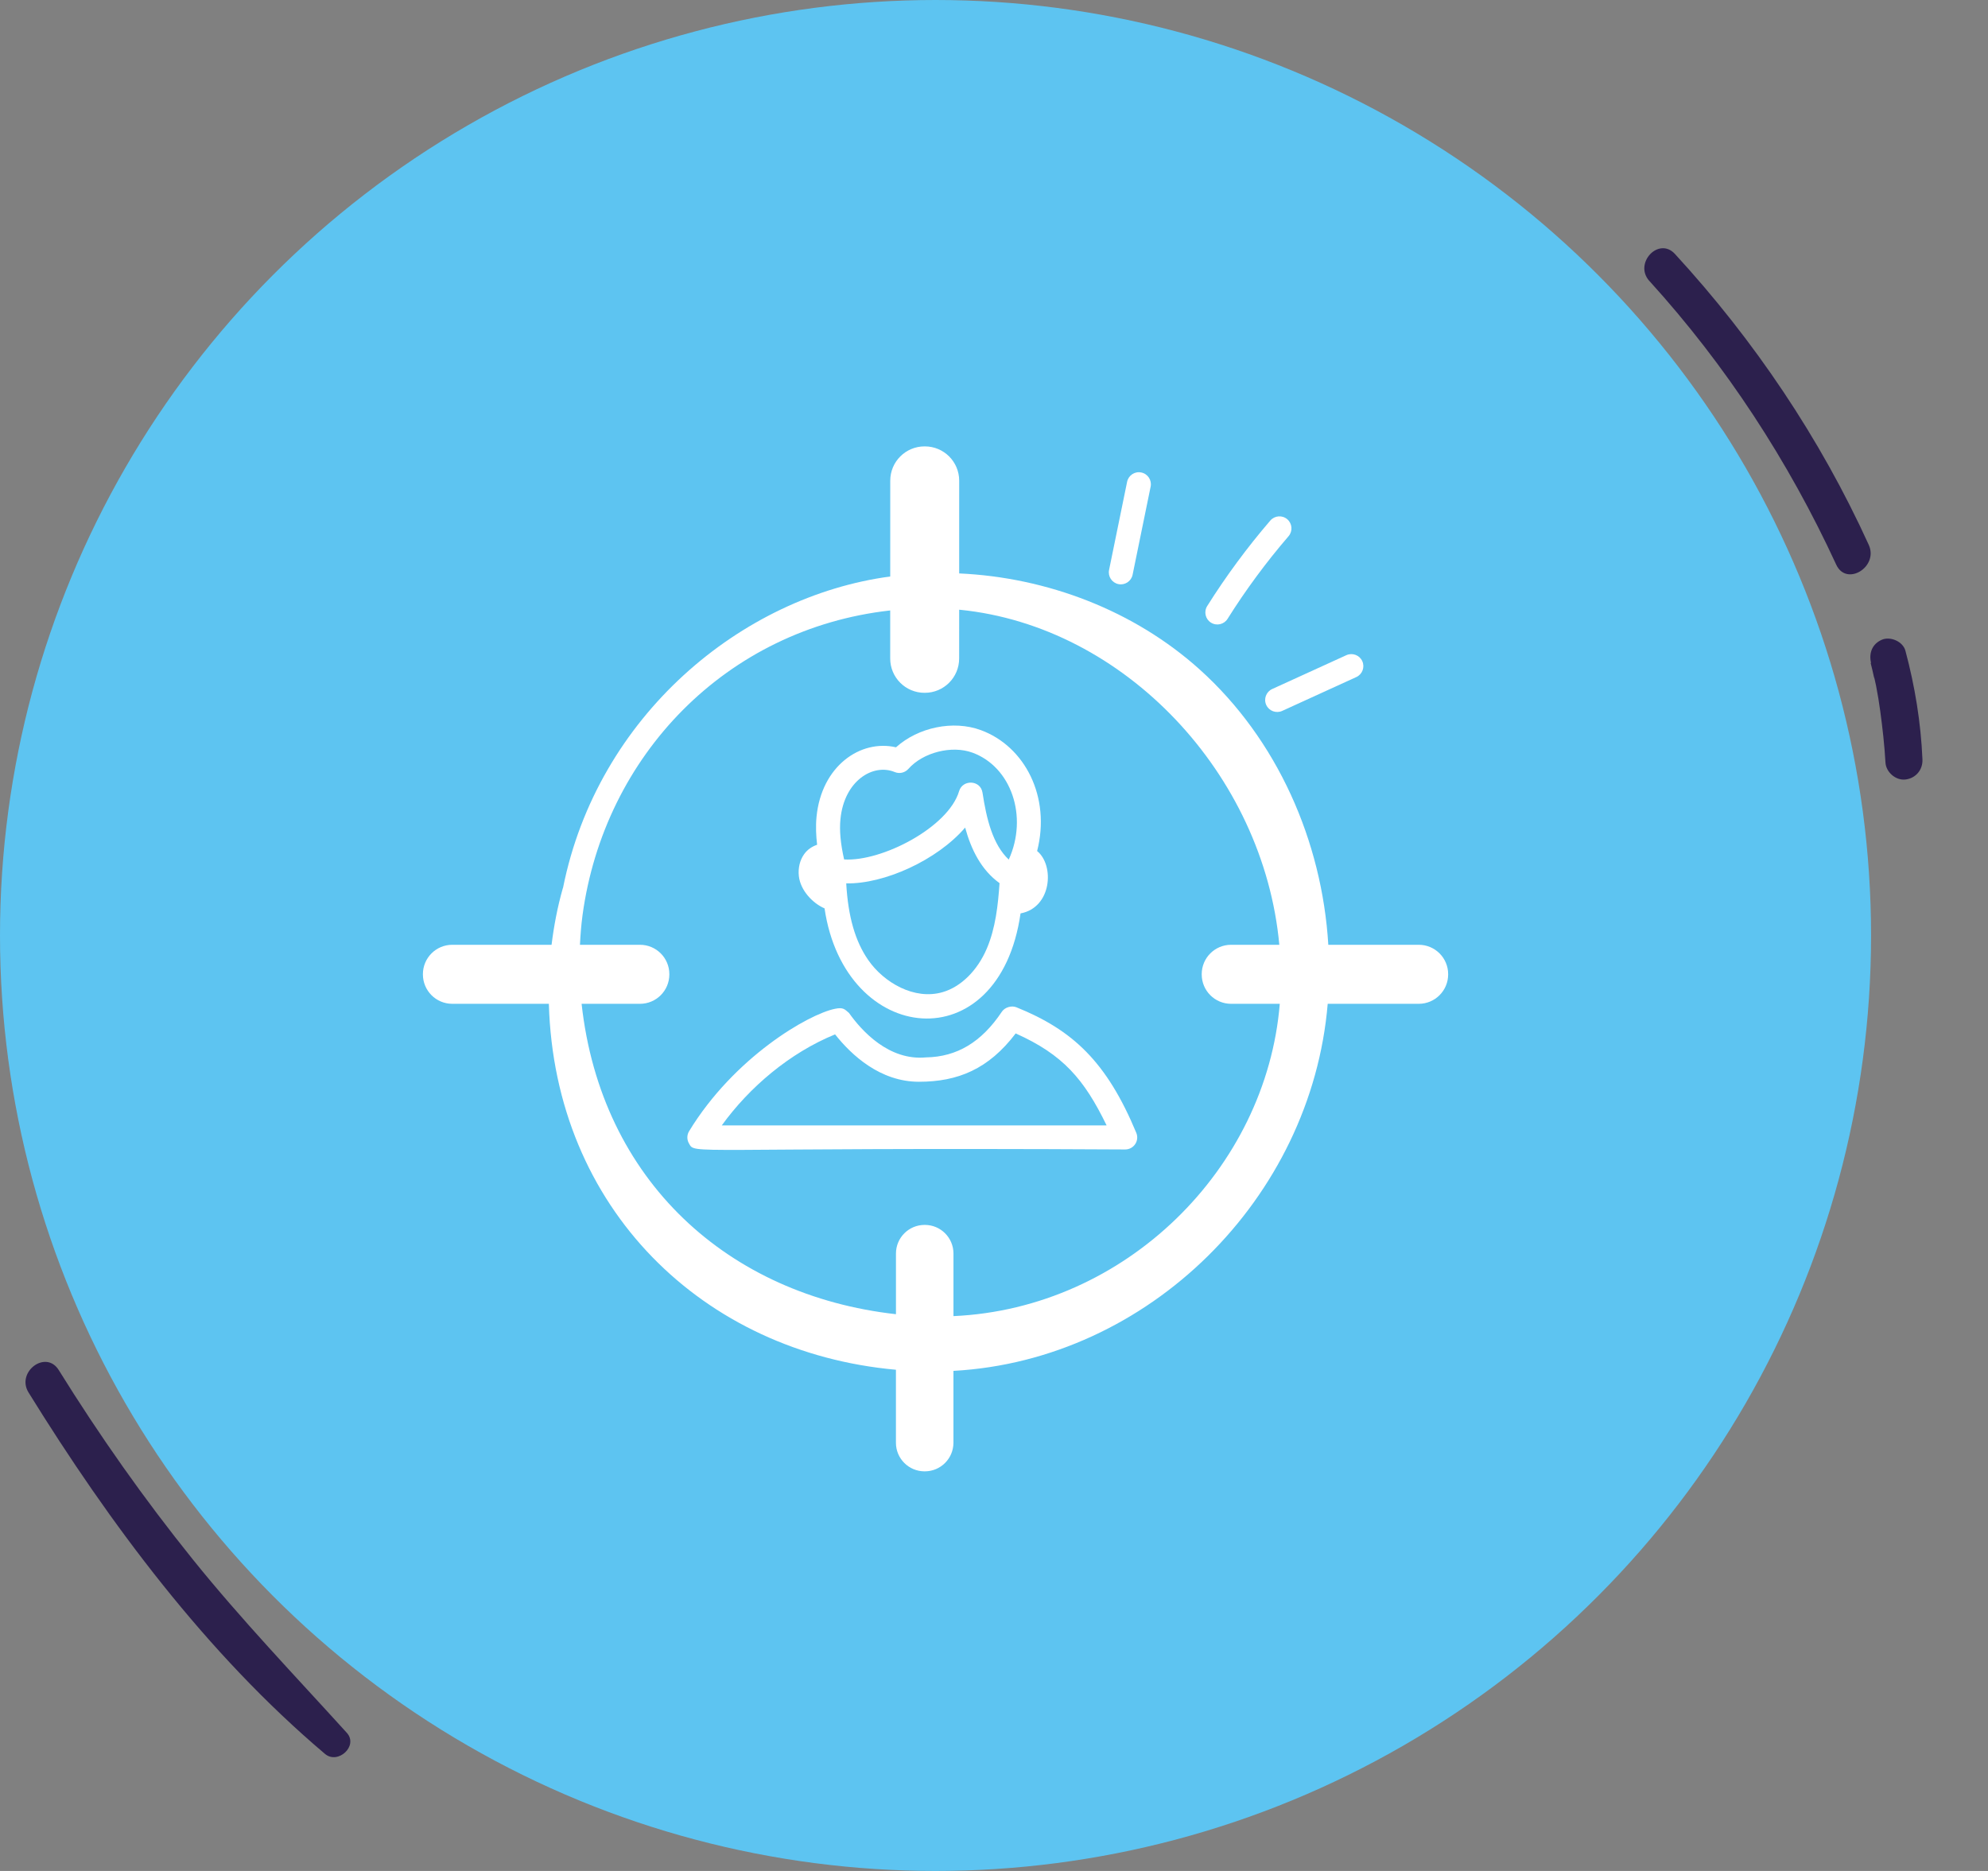 <svg width="85" height="80" viewBox="0 0 85 80" fill="none" xmlns="http://www.w3.org/2000/svg">
<rect x="0" y="0" width="85" height="80" fill="#808080" stroke="none"/>
<circle cx="40" cy="40" r="40" fill="#5DC4F1"/>
<path d="M48.11 49.15C48.282 49.15 48.442 49.064 48.537 48.921C48.633 48.778 48.65 48.597 48.584 48.439C47.317 45.396 45.864 44.041 43.455 43.069C43.254 42.988 42.965 43.067 42.836 43.26C41.972 44.554 40.924 45.191 39.592 45.213C38.008 45.362 36.848 44.087 36.298 43.31C36.106 43.147 36.052 43.065 35.703 43.135C34.562 43.365 31.389 45.209 29.464 48.368C29.367 48.527 29.364 48.726 29.455 48.887C29.736 49.388 29.176 49.047 48.11 49.15ZM35.705 44.229C36.407 45.116 37.633 46.255 39.29 46.255C40.953 46.255 42.269 45.714 43.427 44.188C45.447 45.092 46.352 46.139 47.315 48.122H30.86C32.044 46.483 33.775 45.015 35.705 44.229Z" fill="white"/>
<path d="M35.255 38.842C36.123 44.735 42.721 45.42 43.635 39.056C44.97 38.809 45.096 37.002 44.344 36.389C44.936 34.074 43.821 31.911 41.937 31.219C40.752 30.783 39.255 31.101 38.31 31.954C36.788 31.603 35.125 32.755 34.912 34.923C34.872 35.337 34.892 35.74 34.937 36.121C34.72 36.195 34.52 36.328 34.381 36.525C34.199 36.781 34.119 37.113 34.156 37.459C34.223 38.075 34.751 38.624 35.255 38.842ZM37.127 41.056C36.566 40.251 36.262 39.196 36.182 37.772C37.798 37.806 40.063 36.786 41.266 35.387C41.523 36.323 41.951 37.196 42.737 37.762C42.672 38.702 42.567 39.682 42.193 40.559C41.792 41.5 41.087 42.196 40.307 42.422C39.088 42.779 37.785 42.003 37.127 41.056ZM35.935 35.023C36.096 33.378 37.334 32.63 38.255 33.012C38.457 33.097 38.692 33.042 38.838 32.879C39.465 32.169 40.696 31.858 41.582 32.184C43.234 32.79 43.968 34.908 43.131 36.755C42.442 36.107 42.179 35.011 42.009 33.896C41.925 33.344 41.159 33.321 41.008 33.828C40.555 35.37 37.712 36.849 36.091 36.749C35.939 36.069 35.886 35.52 35.935 35.023Z" fill="white"/>
<path d="M60.662 40.398H56.794C56.526 35.959 54.607 31.61 51.3 28.632C48.496 26.106 44.772 24.689 41.011 24.519L41.012 20.554C41.012 19.744 40.355 19.087 39.545 19.087H39.531C38.721 19.087 38.064 19.743 38.064 20.553L38.063 24.65C31.686 25.503 25.543 30.625 24.074 37.959L24.062 37.989C23.838 38.776 23.684 39.583 23.583 40.398H19.338C18.644 40.398 18.082 40.96 18.082 41.654V41.666C18.082 42.359 18.644 42.922 19.338 42.922H23.467C23.716 51.668 30.057 57.828 38.307 58.569L38.307 61.69C38.306 62.365 38.854 62.913 39.53 62.913H39.542C40.218 62.913 40.765 62.366 40.766 61.69L40.766 58.617C49.116 58.157 56.074 51.231 56.768 42.922H60.662C61.355 42.922 61.918 42.359 61.918 41.666V41.654C61.918 40.96 61.355 40.398 60.662 40.398ZM38.062 26.102L38.062 28.157C38.062 28.967 38.718 29.624 39.529 29.624H39.543C40.353 29.624 41.01 28.967 41.01 28.157L41.011 26.071C41.021 26.072 41.031 26.072 41.042 26.073C48.09 26.777 54.028 33.105 54.699 40.398H52.637C51.943 40.398 51.381 40.96 51.381 41.654V41.666C51.381 42.359 51.943 42.922 52.637 42.922H54.719C54.14 49.968 48.128 55.943 40.767 56.276L40.767 53.6C40.767 52.924 40.22 52.376 39.544 52.376H39.532C38.856 52.376 38.309 52.924 38.308 53.599L38.308 56.194C31.139 55.39 25.7 50.484 24.867 42.922H27.363C28.057 42.922 28.619 42.359 28.619 41.666V41.654C28.619 40.96 28.057 40.398 27.363 40.398H24.797C24.818 39.976 24.85 39.556 24.906 39.138C25.832 32.301 31.06 26.885 38.062 26.102Z" fill="white"/>
<path d="M47.82 24.976C48.091 25.033 48.368 24.858 48.426 24.576L49.197 20.809C49.254 20.531 49.075 20.259 48.797 20.203C48.521 20.144 48.248 20.324 48.191 20.603L47.42 24.37C47.363 24.648 47.542 24.919 47.82 24.976Z" fill="white"/>
<path d="M51.777 26.623C52.017 26.774 52.335 26.702 52.486 26.462C53.262 25.225 54.14 24.037 55.094 22.928C55.279 22.712 55.255 22.389 55.04 22.203C54.825 22.018 54.501 22.043 54.315 22.257C53.328 23.405 52.419 24.636 51.615 25.915C51.465 26.156 51.537 26.473 51.777 26.623Z" fill="white"/>
<path d="M54.14 30.143C54.258 30.402 54.564 30.514 54.821 30.398L57.992 28.95C58.25 28.832 58.364 28.527 58.246 28.269C58.129 28.012 57.825 27.899 57.565 28.015L54.394 29.462C54.136 29.58 54.022 29.885 54.14 30.143Z" fill="white"/>
<path d="M70.528 12.02C73.804 15.629 76.471 19.722 78.51 24.143C78.947 25.093 80.331 24.241 79.902 23.298C77.823 18.73 75.005 14.549 71.614 10.858C70.921 10.107 69.842 11.261 70.521 12.014L70.528 12.02Z" fill="#2C204D"/>
<path d="M79.983 28.353C80.029 28.541 80.081 28.737 80.119 28.93C80.138 29.027 80.138 29.027 80.13 28.946C80.139 28.977 80.146 29.021 80.155 29.051C80.176 29.134 80.189 29.222 80.211 29.305C80.283 29.67 80.342 30.032 80.392 30.399C80.492 31.135 80.573 31.86 80.616 32.6C80.636 33.013 81.053 33.38 81.471 33.331C81.91 33.279 82.218 32.917 82.197 32.468C82.129 30.891 81.876 29.346 81.469 27.825C81.365 27.433 80.838 27.204 80.475 27.349C80.049 27.525 79.901 27.922 79.999 28.342L79.983 28.353Z" fill="#2C204D"/>
<path d="M1.22 59.541C4.686 65.144 8.832 70.712 13.893 74.993C14.448 75.465 15.334 74.652 14.829 74.094C12.607 71.644 10.322 69.26 8.246 66.682C6.171 64.105 4.262 61.398 2.512 58.583C1.962 57.698 0.68 58.664 1.22 59.541Z" fill="#2C204D"/>
</svg>
